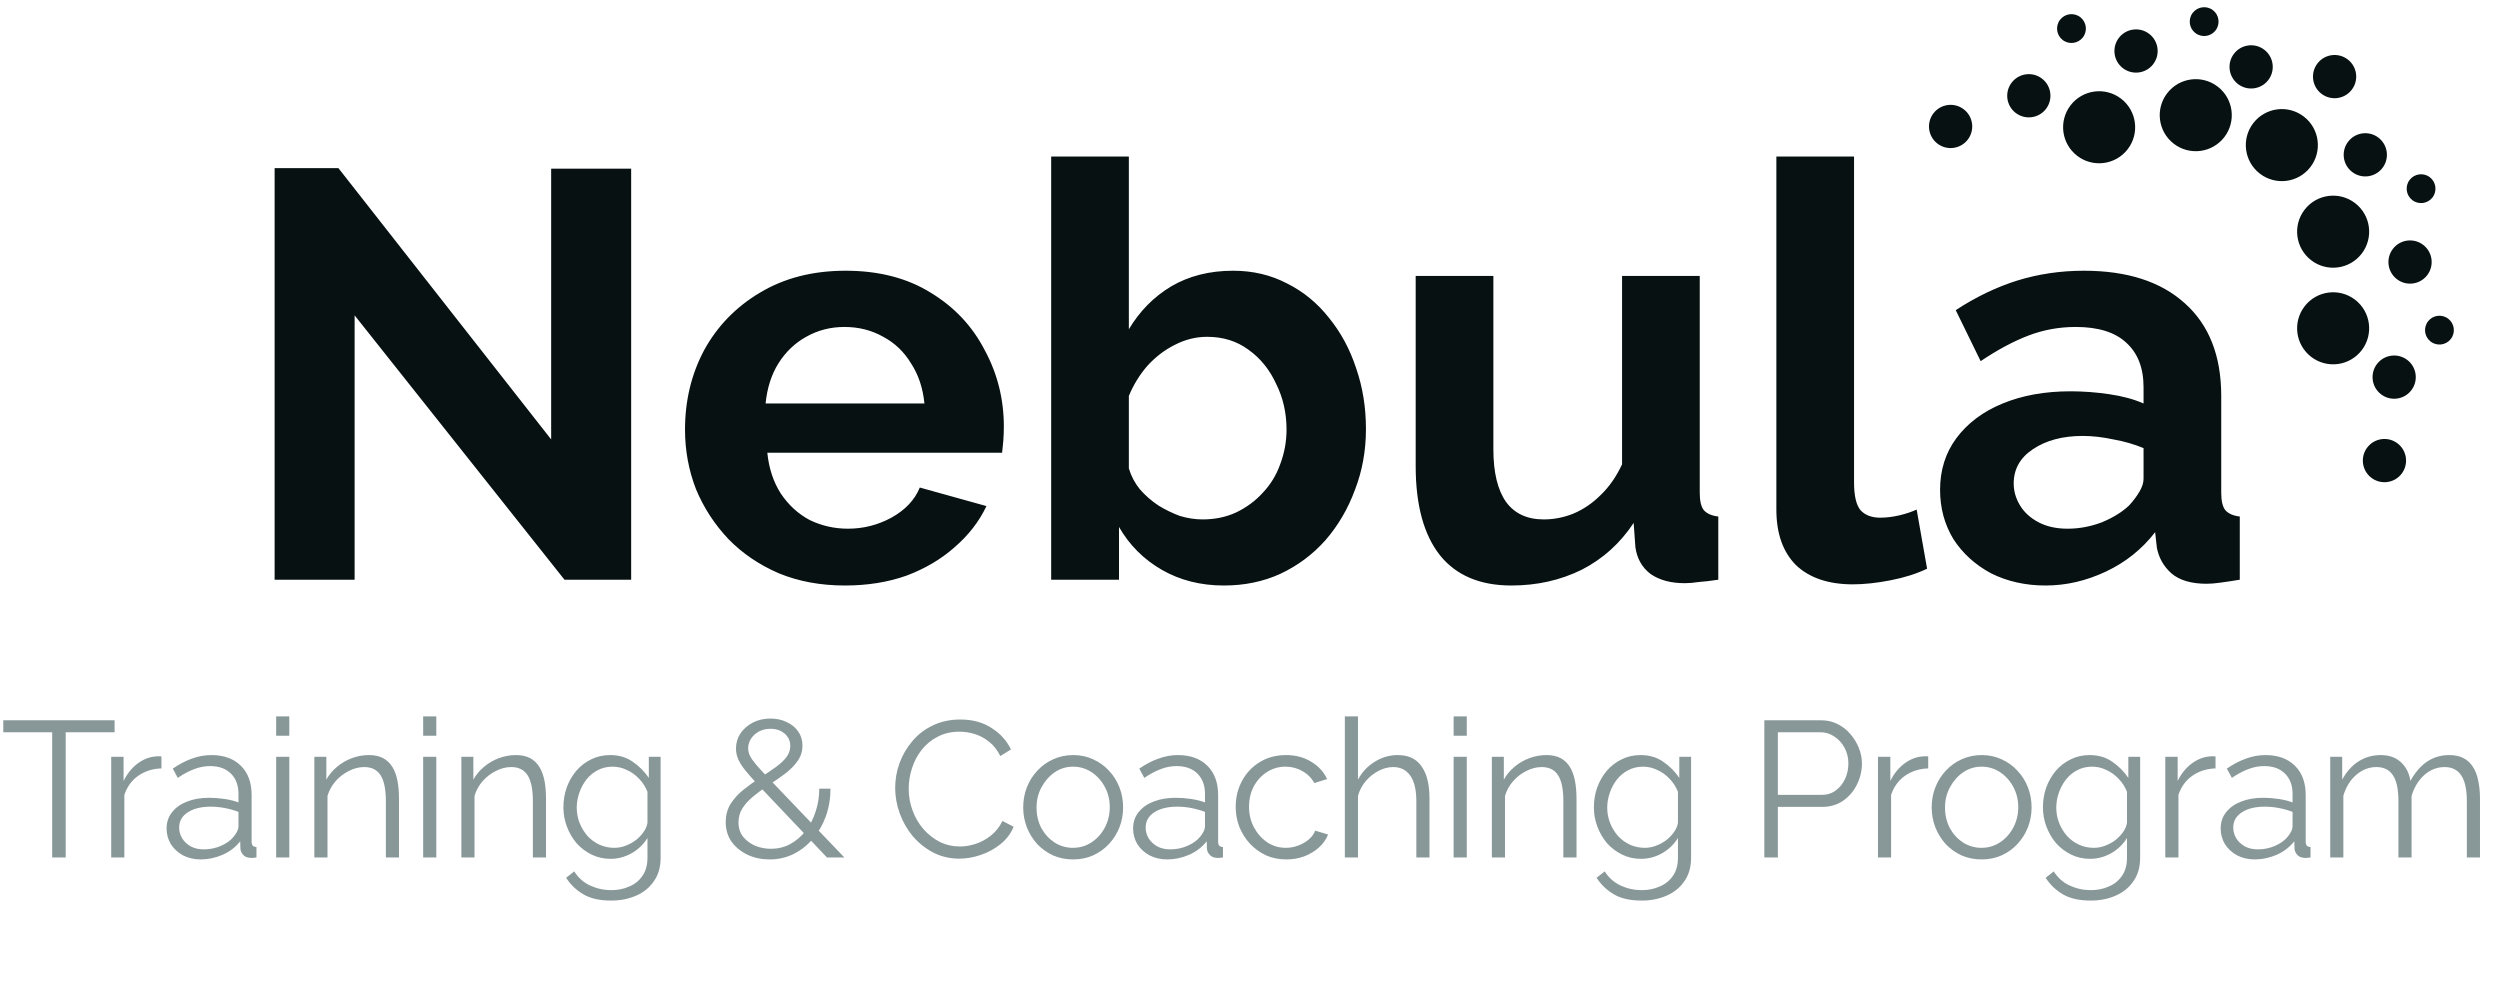 <svg width="207" height="83" viewBox="0 0 207 83" fill="none" xmlns="http://www.w3.org/2000/svg">
<path d="M9.488 60.632H5.44V71H4.32V60.632H0.272V59.64H9.488V60.632ZM13.368 63.624C12.643 63.645 12.003 63.848 11.448 64.232C10.904 64.616 10.52 65.144 10.296 65.816V71H9.208V62.664H10.232V64.664C10.52 64.077 10.899 63.603 11.368 63.24C11.848 62.877 12.355 62.675 12.888 62.632C12.995 62.621 13.085 62.616 13.16 62.616C13.245 62.616 13.315 62.621 13.368 62.632V63.624ZM13.794 68.6C13.794 68.077 13.944 67.629 14.242 67.256C14.541 66.872 14.952 66.579 15.474 66.376C16.008 66.163 16.621 66.056 17.314 66.056C17.72 66.056 18.141 66.088 18.578 66.152C19.016 66.216 19.405 66.312 19.746 66.44V65.736C19.746 65.032 19.538 64.472 19.122 64.056C18.706 63.64 18.13 63.432 17.394 63.432C16.946 63.432 16.504 63.517 16.066 63.688C15.64 63.848 15.192 64.088 14.722 64.408L14.306 63.64C14.85 63.267 15.384 62.989 15.906 62.808C16.429 62.616 16.962 62.52 17.506 62.52C18.53 62.52 19.341 62.813 19.938 63.4C20.536 63.987 20.834 64.797 20.834 65.832V69.688C20.834 69.837 20.866 69.949 20.93 70.024C20.994 70.088 21.096 70.125 21.234 70.136V71C21.117 71.011 21.016 71.021 20.93 71.032C20.845 71.043 20.781 71.043 20.738 71.032C20.472 71.021 20.269 70.936 20.13 70.776C19.992 70.616 19.917 70.445 19.906 70.264L19.89 69.656C19.517 70.136 19.032 70.509 18.434 70.776C17.837 71.032 17.229 71.16 16.61 71.16C16.077 71.16 15.592 71.048 15.154 70.824C14.728 70.589 14.392 70.28 14.146 69.896C13.912 69.501 13.794 69.069 13.794 68.6ZM19.378 69.24C19.496 69.091 19.586 68.947 19.65 68.808C19.714 68.669 19.746 68.547 19.746 68.44V67.224C19.384 67.085 19.005 66.979 18.61 66.904C18.226 66.829 17.837 66.792 17.442 66.792C16.664 66.792 16.034 66.947 15.554 67.256C15.074 67.565 14.834 67.987 14.834 68.52C14.834 68.829 14.914 69.123 15.074 69.4C15.234 69.667 15.469 69.891 15.778 70.072C16.088 70.243 16.45 70.328 16.866 70.328C17.389 70.328 17.874 70.227 18.322 70.024C18.781 69.821 19.133 69.56 19.378 69.24ZM22.865 71V62.664H23.953V71H22.865ZM22.865 60.92V59.32H23.953V60.92H22.865ZM33.037 71H31.949V66.344C31.949 65.363 31.805 64.648 31.517 64.2C31.229 63.741 30.776 63.512 30.157 63.512C29.731 63.512 29.309 63.619 28.893 63.832C28.477 64.035 28.109 64.317 27.789 64.68C27.48 65.032 27.256 65.437 27.117 65.896V71H26.029V62.664H27.021V64.552C27.245 64.147 27.539 63.795 27.901 63.496C28.264 63.187 28.675 62.947 29.133 62.776C29.592 62.605 30.067 62.52 30.557 62.52C31.016 62.52 31.405 62.605 31.725 62.776C32.045 62.947 32.301 63.192 32.493 63.512C32.685 63.821 32.824 64.2 32.909 64.648C32.995 65.085 33.037 65.576 33.037 66.12V71ZM35.038 71V62.664H36.126V71H35.038ZM35.038 60.92V59.32H36.126V60.92H35.038ZM45.21 71H44.122V66.344C44.122 65.363 43.978 64.648 43.69 64.2C43.402 63.741 42.949 63.512 42.33 63.512C41.903 63.512 41.482 63.619 41.066 63.832C40.65 64.035 40.282 64.317 39.962 64.68C39.653 65.032 39.428 65.437 39.29 65.896V71H38.202V62.664H39.194V64.552C39.418 64.147 39.711 63.795 40.074 63.496C40.437 63.187 40.847 62.947 41.306 62.776C41.764 62.605 42.239 62.52 42.73 62.52C43.188 62.52 43.578 62.605 43.898 62.776C44.218 62.947 44.474 63.192 44.666 63.512C44.858 63.821 44.996 64.2 45.082 64.648C45.167 65.085 45.21 65.576 45.21 66.12V71ZM50.554 71.112C49.989 71.112 49.466 70.995 48.986 70.76C48.506 70.525 48.09 70.211 47.738 69.816C47.397 69.411 47.13 68.952 46.938 68.44C46.746 67.928 46.65 67.4 46.65 66.856C46.65 66.269 46.741 65.72 46.922 65.208C47.114 64.685 47.381 64.221 47.722 63.816C48.074 63.411 48.485 63.096 48.954 62.872C49.423 62.637 49.946 62.52 50.522 62.52C51.237 62.52 51.855 62.701 52.378 63.064C52.911 63.427 53.359 63.875 53.722 64.408V62.664H54.698V71.032C54.698 71.8 54.511 72.445 54.138 72.968C53.775 73.501 53.279 73.901 52.65 74.168C52.031 74.435 51.354 74.568 50.618 74.568C49.669 74.568 48.901 74.397 48.314 74.056C47.727 73.715 47.247 73.256 46.874 72.68L47.546 72.152C47.877 72.675 48.314 73.064 48.858 73.32C49.413 73.576 49.999 73.704 50.618 73.704C51.162 73.704 51.658 73.603 52.106 73.4C52.565 73.208 52.927 72.915 53.194 72.52C53.471 72.125 53.61 71.629 53.61 71.032V69.384C53.29 69.907 52.853 70.328 52.298 70.648C51.743 70.957 51.162 71.112 50.554 71.112ZM50.858 70.2C51.189 70.2 51.503 70.141 51.802 70.024C52.111 69.907 52.394 69.752 52.65 69.56C52.906 69.357 53.119 69.133 53.29 68.888C53.461 68.643 53.567 68.392 53.61 68.136V65.56C53.45 65.155 53.221 64.797 52.922 64.488C52.623 64.168 52.282 63.923 51.898 63.752C51.525 63.571 51.135 63.48 50.73 63.48C50.261 63.48 49.839 63.581 49.466 63.784C49.103 63.976 48.794 64.237 48.538 64.568C48.293 64.888 48.101 65.251 47.962 65.656C47.823 66.061 47.754 66.467 47.754 66.872C47.754 67.32 47.834 67.747 47.994 68.152C48.154 68.547 48.373 68.904 48.65 69.224C48.938 69.533 49.269 69.773 49.642 69.944C50.026 70.115 50.431 70.2 50.858 70.2ZM68.475 71L62.811 65.032C62.352 64.541 61.984 64.125 61.707 63.784C61.429 63.432 61.232 63.117 61.115 62.84C60.997 62.552 60.939 62.269 60.939 61.992C60.939 61.523 61.061 61.101 61.307 60.728C61.563 60.355 61.904 60.056 62.331 59.832C62.768 59.608 63.253 59.496 63.787 59.496C64.288 59.496 64.736 59.592 65.131 59.784C65.536 59.965 65.856 60.227 66.091 60.568C66.325 60.899 66.443 61.288 66.443 61.736C66.443 62.216 66.304 62.648 66.027 63.032C65.76 63.405 65.408 63.757 64.971 64.088C64.544 64.408 64.069 64.733 63.547 65.064C63.109 65.363 62.704 65.667 62.331 65.976C61.968 66.275 61.68 66.595 61.467 66.936C61.253 67.277 61.147 67.667 61.147 68.104C61.147 68.573 61.28 68.973 61.547 69.304C61.813 69.624 62.149 69.869 62.555 70.04C62.971 70.2 63.397 70.28 63.835 70.28C64.411 70.28 64.939 70.152 65.419 69.896C65.909 69.629 66.336 69.267 66.699 68.808C67.061 68.339 67.339 67.805 67.531 67.208C67.733 66.611 67.835 65.976 67.835 65.304H68.763C68.763 66.115 68.635 66.877 68.379 67.592C68.123 68.296 67.765 68.915 67.307 69.448C66.859 69.981 66.325 70.403 65.707 70.712C65.099 71.011 64.437 71.16 63.723 71.16C63.061 71.16 62.453 71.032 61.899 70.776C61.344 70.509 60.901 70.147 60.571 69.688C60.251 69.229 60.091 68.691 60.091 68.072C60.091 67.496 60.224 66.995 60.491 66.568C60.768 66.131 61.12 65.741 61.547 65.4C61.984 65.048 62.443 64.717 62.923 64.408C63.413 64.088 63.845 63.795 64.219 63.528C64.603 63.251 64.901 62.973 65.115 62.696C65.328 62.408 65.435 62.099 65.435 61.768C65.435 61.352 65.28 61.011 64.971 60.744C64.661 60.477 64.267 60.344 63.787 60.344C63.435 60.344 63.12 60.419 62.843 60.568C62.565 60.717 62.347 60.915 62.187 61.16C62.027 61.405 61.947 61.672 61.947 61.96C61.947 62.141 61.989 62.333 62.075 62.536C62.16 62.728 62.325 62.973 62.571 63.272C62.816 63.56 63.168 63.944 63.627 64.424L69.915 71H68.475ZM74.121 65.24C74.121 64.547 74.238 63.869 74.473 63.208C74.718 62.536 75.07 61.928 75.529 61.384C75.987 60.829 76.553 60.392 77.225 60.072C77.897 59.741 78.659 59.576 79.513 59.576C80.526 59.576 81.39 59.811 82.105 60.28C82.83 60.739 83.363 61.331 83.705 62.056L82.825 62.6C82.579 62.099 82.27 61.704 81.897 61.416C81.523 61.117 81.123 60.904 80.697 60.776C80.281 60.648 79.865 60.584 79.449 60.584C78.766 60.584 78.163 60.723 77.641 61C77.118 61.267 76.675 61.629 76.313 62.088C75.961 62.536 75.694 63.043 75.513 63.608C75.331 64.163 75.241 64.728 75.241 65.304C75.241 65.933 75.347 66.536 75.561 67.112C75.774 67.688 76.073 68.2 76.457 68.648C76.841 69.085 77.289 69.437 77.801 69.704C78.323 69.96 78.889 70.088 79.497 70.088C79.923 70.088 80.361 70.013 80.809 69.864C81.257 69.715 81.673 69.485 82.057 69.176C82.451 68.867 82.766 68.467 83.001 67.976L83.929 68.456C83.694 69.021 83.331 69.501 82.841 69.896C82.35 70.291 81.801 70.589 81.193 70.792C80.595 70.995 80.009 71.096 79.433 71.096C78.654 71.096 77.939 70.931 77.289 70.6C76.638 70.259 76.073 69.811 75.593 69.256C75.123 68.691 74.761 68.061 74.505 67.368C74.249 66.664 74.121 65.955 74.121 65.24ZM88.85 71.16C88.252 71.16 87.698 71.048 87.186 70.824C86.684 70.589 86.247 70.275 85.874 69.88C85.511 69.475 85.228 69.016 85.025 68.504C84.823 67.981 84.722 67.432 84.722 66.856C84.722 66.259 84.823 65.704 85.025 65.192C85.228 64.669 85.516 64.211 85.889 63.816C86.263 63.411 86.7 63.096 87.201 62.872C87.713 62.637 88.268 62.52 88.865 62.52C89.463 62.52 90.012 62.637 90.513 62.872C91.015 63.096 91.452 63.411 91.826 63.816C92.199 64.211 92.487 64.669 92.689 65.192C92.892 65.704 92.993 66.259 92.993 66.856C92.993 67.432 92.892 67.981 92.689 68.504C92.487 69.016 92.199 69.475 91.826 69.88C91.463 70.275 91.025 70.589 90.513 70.824C90.012 71.048 89.457 71.16 88.85 71.16ZM85.826 66.872C85.826 67.491 85.959 68.056 86.225 68.568C86.503 69.069 86.871 69.469 87.329 69.768C87.788 70.056 88.295 70.2 88.85 70.2C89.404 70.2 89.911 70.051 90.37 69.752C90.828 69.453 91.196 69.048 91.474 68.536C91.751 68.013 91.889 67.448 91.889 66.84C91.889 66.221 91.751 65.656 91.474 65.144C91.196 64.632 90.828 64.227 90.37 63.928C89.911 63.629 89.404 63.48 88.85 63.48C88.295 63.48 87.788 63.635 87.329 63.944C86.882 64.253 86.519 64.664 86.242 65.176C85.964 65.677 85.826 66.243 85.826 66.872ZM93.821 68.6C93.821 68.077 93.971 67.629 94.269 67.256C94.568 66.872 94.978 66.579 95.501 66.376C96.034 66.163 96.648 66.056 97.341 66.056C97.746 66.056 98.168 66.088 98.605 66.152C99.043 66.216 99.432 66.312 99.773 66.44V65.736C99.773 65.032 99.565 64.472 99.149 64.056C98.733 63.64 98.157 63.432 97.421 63.432C96.973 63.432 96.531 63.517 96.093 63.688C95.666 63.848 95.219 64.088 94.749 64.408L94.333 63.64C94.877 63.267 95.41 62.989 95.933 62.808C96.456 62.616 96.989 62.52 97.533 62.52C98.557 62.52 99.368 62.813 99.965 63.4C100.562 63.987 100.861 64.797 100.861 65.832V69.688C100.861 69.837 100.893 69.949 100.957 70.024C101.021 70.088 101.122 70.125 101.261 70.136V71C101.144 71.011 101.042 71.021 100.957 71.032C100.872 71.043 100.808 71.043 100.765 71.032C100.498 71.021 100.296 70.936 100.157 70.776C100.018 70.616 99.944 70.445 99.933 70.264L99.917 69.656C99.544 70.136 99.058 70.509 98.461 70.776C97.864 71.032 97.256 71.16 96.637 71.16C96.104 71.16 95.618 71.048 95.181 70.824C94.754 70.589 94.418 70.28 94.173 69.896C93.939 69.501 93.821 69.069 93.821 68.6ZM99.405 69.24C99.522 69.091 99.613 68.947 99.677 68.808C99.741 68.669 99.773 68.547 99.773 68.44V67.224C99.41 67.085 99.032 66.979 98.637 66.904C98.253 66.829 97.864 66.792 97.469 66.792C96.691 66.792 96.061 66.947 95.581 67.256C95.101 67.565 94.861 67.987 94.861 68.52C94.861 68.829 94.941 69.123 95.101 69.4C95.261 69.667 95.496 69.891 95.805 70.072C96.115 70.243 96.477 70.328 96.893 70.328C97.416 70.328 97.901 70.227 98.349 70.024C98.808 69.821 99.16 69.56 99.405 69.24ZM106.508 71.16C105.9 71.16 105.34 71.048 104.828 70.824C104.327 70.589 103.884 70.269 103.5 69.864C103.127 69.459 102.833 68.995 102.62 68.472C102.417 67.949 102.316 67.395 102.316 66.808C102.316 66.019 102.492 65.299 102.844 64.648C103.196 63.997 103.687 63.48 104.316 63.096C104.945 62.712 105.671 62.52 106.492 62.52C107.271 62.52 107.959 62.701 108.556 63.064C109.153 63.416 109.596 63.896 109.884 64.504L108.828 64.84C108.593 64.413 108.263 64.083 107.836 63.848C107.42 63.603 106.956 63.48 106.444 63.48C105.889 63.48 105.383 63.624 104.924 63.912C104.465 64.2 104.097 64.595 103.82 65.096C103.553 65.597 103.42 66.168 103.42 66.808C103.42 67.437 103.559 68.008 103.836 68.52C104.113 69.032 104.481 69.443 104.94 69.752C105.399 70.051 105.905 70.2 106.46 70.2C106.823 70.2 107.169 70.136 107.5 70.008C107.841 69.88 108.135 69.709 108.38 69.496C108.636 69.272 108.807 69.032 108.892 68.776L109.964 69.096C109.815 69.491 109.564 69.848 109.212 70.168C108.871 70.477 108.465 70.723 107.996 70.904C107.537 71.075 107.041 71.16 106.508 71.16ZM118.361 71H117.273V66.344C117.273 65.405 117.108 64.701 116.777 64.232C116.446 63.752 115.972 63.512 115.353 63.512C114.948 63.512 114.542 63.619 114.137 63.832C113.742 64.035 113.39 64.317 113.081 64.68C112.782 65.032 112.569 65.437 112.441 65.896V71H111.353V59.32H112.441V64.552C112.772 63.933 113.23 63.443 113.817 63.08C114.414 62.707 115.049 62.52 115.721 62.52C116.201 62.52 116.606 62.605 116.937 62.776C117.278 62.947 117.55 63.197 117.753 63.528C117.966 63.848 118.121 64.227 118.217 64.664C118.313 65.091 118.361 65.576 118.361 66.12V71ZM120.361 71V62.664H121.449V71H120.361ZM120.361 60.92V59.32H121.449V60.92H120.361ZM130.534 71H129.446V66.344C129.446 65.363 129.302 64.648 129.014 64.2C128.726 63.741 128.272 63.512 127.654 63.512C127.227 63.512 126.806 63.619 126.39 63.832C125.974 64.035 125.606 64.317 125.286 64.68C124.976 65.032 124.752 65.437 124.614 65.896V71H123.526V62.664H124.518V64.552C124.742 64.147 125.035 63.795 125.398 63.496C125.76 63.187 126.171 62.947 126.63 62.776C127.088 62.605 127.563 62.52 128.054 62.52C128.512 62.52 128.902 62.605 129.222 62.776C129.542 62.947 129.798 63.192 129.99 63.512C130.182 63.821 130.32 64.2 130.406 64.648C130.491 65.085 130.534 65.576 130.534 66.12V71ZM135.878 71.112C135.312 71.112 134.79 70.995 134.31 70.76C133.83 70.525 133.414 70.211 133.062 69.816C132.72 69.411 132.454 68.952 132.262 68.44C132.07 67.928 131.974 67.4 131.974 66.856C131.974 66.269 132.064 65.72 132.246 65.208C132.438 64.685 132.704 64.221 133.046 63.816C133.398 63.411 133.808 63.096 134.278 62.872C134.747 62.637 135.27 62.52 135.846 62.52C136.56 62.52 137.179 62.701 137.702 63.064C138.235 63.427 138.683 63.875 139.046 64.408V62.664H140.022V71.032C140.022 71.8 139.835 72.445 139.462 72.968C139.099 73.501 138.603 73.901 137.974 74.168C137.355 74.435 136.678 74.568 135.942 74.568C134.992 74.568 134.224 74.397 133.638 74.056C133.051 73.715 132.571 73.256 132.198 72.68L132.87 72.152C133.2 72.675 133.638 73.064 134.182 73.32C134.736 73.576 135.323 73.704 135.942 73.704C136.486 73.704 136.982 73.603 137.43 73.4C137.888 73.208 138.251 72.915 138.518 72.52C138.795 72.125 138.934 71.629 138.934 71.032V69.384C138.614 69.907 138.176 70.328 137.622 70.648C137.067 70.957 136.486 71.112 135.878 71.112ZM136.182 70.2C136.512 70.2 136.827 70.141 137.126 70.024C137.435 69.907 137.718 69.752 137.974 69.56C138.23 69.357 138.443 69.133 138.614 68.888C138.784 68.643 138.891 68.392 138.934 68.136V65.56C138.774 65.155 138.544 64.797 138.246 64.488C137.947 64.168 137.606 63.923 137.222 63.752C136.848 63.571 136.459 63.48 136.054 63.48C135.584 63.48 135.163 63.581 134.79 63.784C134.427 63.976 134.118 64.237 133.862 64.568C133.616 64.888 133.424 65.251 133.286 65.656C133.147 66.061 133.078 66.467 133.078 66.872C133.078 67.32 133.158 67.747 133.318 68.152C133.478 68.547 133.696 68.904 133.974 69.224C134.262 69.533 134.592 69.773 134.966 69.944C135.35 70.115 135.755 70.2 136.182 70.2ZM146.087 71V59.64H150.791C151.281 59.64 151.729 59.741 152.135 59.944C152.551 60.147 152.908 60.424 153.207 60.776C153.505 61.117 153.74 61.501 153.911 61.928C154.081 62.344 154.167 62.771 154.167 63.208C154.167 63.827 154.028 64.413 153.751 64.968C153.484 65.512 153.105 65.955 152.615 66.296C152.124 66.637 151.548 66.808 150.887 66.808H147.207V71H146.087ZM147.207 65.816H150.839C151.287 65.816 151.676 65.693 152.007 65.448C152.337 65.203 152.593 64.883 152.775 64.488C152.956 64.093 153.047 63.667 153.047 63.208C153.047 62.739 152.94 62.307 152.727 61.912C152.513 61.517 152.231 61.208 151.879 60.984C151.537 60.749 151.159 60.632 150.743 60.632H147.207V65.816ZM159.656 63.624C158.93 63.645 158.29 63.848 157.736 64.232C157.192 64.616 156.808 65.144 156.584 65.816V71H155.496V62.664H156.52V64.664C156.808 64.077 157.186 63.603 157.656 63.24C158.136 62.877 158.642 62.675 159.176 62.632C159.282 62.621 159.373 62.616 159.448 62.616C159.533 62.616 159.602 62.621 159.656 62.632V63.624ZM164.071 71.16C163.474 71.16 162.919 71.048 162.407 70.824C161.906 70.589 161.469 70.275 161.095 69.88C160.733 69.475 160.45 69.016 160.247 68.504C160.045 67.981 159.943 67.432 159.943 66.856C159.943 66.259 160.045 65.704 160.247 65.192C160.45 64.669 160.738 64.211 161.111 63.816C161.485 63.411 161.922 63.096 162.423 62.872C162.935 62.637 163.49 62.52 164.087 62.52C164.685 62.52 165.234 62.637 165.735 62.872C166.237 63.096 166.674 63.411 167.047 63.816C167.421 64.211 167.709 64.669 167.911 65.192C168.114 65.704 168.215 66.259 168.215 66.856C168.215 67.432 168.114 67.981 167.911 68.504C167.709 69.016 167.421 69.475 167.047 69.88C166.685 70.275 166.247 70.589 165.735 70.824C165.234 71.048 164.679 71.16 164.071 71.16ZM161.047 66.872C161.047 67.491 161.181 68.056 161.447 68.568C161.725 69.069 162.093 69.469 162.551 69.768C163.01 70.056 163.517 70.2 164.071 70.2C164.626 70.2 165.133 70.051 165.591 69.752C166.05 69.453 166.418 69.048 166.695 68.536C166.973 68.013 167.111 67.448 167.111 66.84C167.111 66.221 166.973 65.656 166.695 65.144C166.418 64.632 166.05 64.227 165.591 63.928C165.133 63.629 164.626 63.48 164.071 63.48C163.517 63.48 163.01 63.635 162.551 63.944C162.103 64.253 161.741 64.664 161.463 65.176C161.186 65.677 161.047 66.243 161.047 66.872ZM173.059 71.112C172.494 71.112 171.971 70.995 171.491 70.76C171.011 70.525 170.595 70.211 170.243 69.816C169.902 69.411 169.635 68.952 169.443 68.44C169.251 67.928 169.155 67.4 169.155 66.856C169.155 66.269 169.246 65.72 169.427 65.208C169.619 64.685 169.886 64.221 170.227 63.816C170.579 63.411 170.99 63.096 171.459 62.872C171.928 62.637 172.451 62.52 173.027 62.52C173.742 62.52 174.36 62.701 174.883 63.064C175.416 63.427 175.864 63.875 176.227 64.408V62.664H177.203V71.032C177.203 71.8 177.016 72.445 176.643 72.968C176.28 73.501 175.784 73.901 175.155 74.168C174.536 74.435 173.859 74.568 173.123 74.568C172.174 74.568 171.406 74.397 170.819 74.056C170.232 73.715 169.752 73.256 169.379 72.68L170.051 72.152C170.382 72.675 170.819 73.064 171.363 73.32C171.918 73.576 172.504 73.704 173.123 73.704C173.667 73.704 174.163 73.603 174.611 73.4C175.07 73.208 175.432 72.915 175.699 72.52C175.976 72.125 176.115 71.629 176.115 71.032V69.384C175.795 69.907 175.358 70.328 174.803 70.648C174.248 70.957 173.667 71.112 173.059 71.112ZM173.363 70.2C173.694 70.2 174.008 70.141 174.307 70.024C174.616 69.907 174.899 69.752 175.155 69.56C175.411 69.357 175.624 69.133 175.795 68.888C175.966 68.643 176.072 68.392 176.115 68.136V65.56C175.955 65.155 175.726 64.797 175.427 64.488C175.128 64.168 174.787 63.923 174.403 63.752C174.03 63.571 173.64 63.48 173.235 63.48C172.766 63.48 172.344 63.581 171.971 63.784C171.608 63.976 171.299 64.237 171.043 64.568C170.798 64.888 170.606 65.251 170.467 65.656C170.328 66.061 170.259 66.467 170.259 66.872C170.259 67.32 170.339 67.747 170.499 68.152C170.659 68.547 170.878 68.904 171.155 69.224C171.443 69.533 171.774 69.773 172.147 69.944C172.531 70.115 172.936 70.2 173.363 70.2ZM183.446 63.624C182.72 63.645 182.08 63.848 181.526 64.232C180.982 64.616 180.598 65.144 180.374 65.816V71H179.286V62.664H180.31V64.664C180.598 64.077 180.976 63.603 181.446 63.24C181.926 62.877 182.432 62.675 182.966 62.632C183.072 62.621 183.163 62.616 183.238 62.616C183.323 62.616 183.392 62.621 183.446 62.632V63.624ZM183.872 68.6C183.872 68.077 184.021 67.629 184.32 67.256C184.618 66.872 185.029 66.579 185.552 66.376C186.085 66.163 186.698 66.056 187.392 66.056C187.797 66.056 188.218 66.088 188.656 66.152C189.093 66.216 189.482 66.312 189.824 66.44V65.736C189.824 65.032 189.616 64.472 189.2 64.056C188.784 63.64 188.208 63.432 187.472 63.432C187.024 63.432 186.581 63.517 186.144 63.688C185.717 63.848 185.269 64.088 184.8 64.408L184.384 63.64C184.928 63.267 185.461 62.989 185.984 62.808C186.506 62.616 187.04 62.52 187.584 62.52C188.608 62.52 189.418 62.813 190.016 63.4C190.613 63.987 190.912 64.797 190.912 65.832V69.688C190.912 69.837 190.944 69.949 191.008 70.024C191.072 70.088 191.173 70.125 191.312 70.136V71C191.194 71.011 191.093 71.021 191.008 71.032C190.922 71.043 190.858 71.043 190.816 71.032C190.549 71.021 190.346 70.936 190.208 70.776C190.069 70.616 189.994 70.445 189.984 70.264L189.968 69.656C189.594 70.136 189.109 70.509 188.512 70.776C187.914 71.032 187.306 71.16 186.688 71.16C186.154 71.16 185.669 71.048 185.232 70.824C184.805 70.589 184.469 70.28 184.224 69.896C183.989 69.501 183.872 69.069 183.872 68.6ZM189.456 69.24C189.573 69.091 189.664 68.947 189.728 68.808C189.792 68.669 189.824 68.547 189.824 68.44V67.224C189.461 67.085 189.082 66.979 188.688 66.904C188.304 66.829 187.914 66.792 187.52 66.792C186.741 66.792 186.112 66.947 185.632 67.256C185.152 67.565 184.912 67.987 184.912 68.52C184.912 68.829 184.992 69.123 185.152 69.4C185.312 69.667 185.546 69.891 185.856 70.072C186.165 70.243 186.528 70.328 186.944 70.328C187.466 70.328 187.952 70.227 188.4 70.024C188.858 69.821 189.21 69.56 189.456 69.24ZM205.342 71H204.254V66.344C204.254 65.373 204.1 64.659 203.79 64.2C203.481 63.741 203.022 63.512 202.414 63.512C201.785 63.512 201.22 63.736 200.718 64.184C200.228 64.632 199.881 65.208 199.678 65.912V71H198.59V66.344C198.59 65.363 198.441 64.648 198.142 64.2C197.844 63.741 197.385 63.512 196.766 63.512C196.148 63.512 195.588 63.731 195.086 64.168C194.585 64.605 194.233 65.181 194.03 65.896V71H192.942V62.664H193.934V64.552C194.286 63.901 194.734 63.4 195.278 63.048C195.833 62.696 196.446 62.52 197.118 62.52C197.812 62.52 198.372 62.717 198.798 63.112C199.225 63.507 199.486 64.024 199.582 64.664C199.966 63.96 200.425 63.427 200.958 63.064C201.502 62.701 202.116 62.52 202.798 62.52C203.268 62.52 203.662 62.605 203.982 62.776C204.313 62.947 204.574 63.192 204.766 63.512C204.969 63.821 205.113 64.2 205.198 64.648C205.294 65.085 205.342 65.576 205.342 66.12V71Z" fill="#133033" fill-opacity="0.5"/>
<path d="M29.363 26.112V48H22.739V13.92H28.02L45.636 36.384V13.968H52.26V48H46.739L29.363 26.112ZM69.967 48.48C67.951 48.48 66.127 48.144 64.495 47.472C62.863 46.768 61.471 45.824 60.319 44.64C59.167 43.424 58.271 42.048 57.631 40.512C57.023 38.944 56.719 37.296 56.719 35.568C56.719 33.168 57.247 30.976 58.303 28.992C59.391 27.008 60.927 25.424 62.911 24.24C64.927 23.024 67.295 22.416 70.015 22.416C72.767 22.416 75.119 23.024 77.071 24.24C79.023 25.424 80.511 27.008 81.535 28.992C82.591 30.944 83.119 33.056 83.119 35.328C83.119 35.712 83.103 36.112 83.071 36.528C83.039 36.912 83.007 37.232 82.975 37.488H63.535C63.663 38.768 64.031 39.888 64.639 40.848C65.279 41.808 66.079 42.544 67.039 43.056C68.031 43.536 69.087 43.776 70.207 43.776C71.487 43.776 72.687 43.472 73.807 42.864C74.959 42.224 75.743 41.392 76.159 40.368L81.679 41.904C81.071 43.184 80.191 44.32 79.039 45.312C77.919 46.304 76.591 47.088 75.055 47.664C73.519 48.208 71.823 48.48 69.967 48.48ZM63.391 33.408H76.543C76.415 32.128 76.047 31.024 75.439 30.096C74.863 29.136 74.095 28.4 73.135 27.888C72.175 27.344 71.103 27.072 69.919 27.072C68.767 27.072 67.711 27.344 66.751 27.888C65.823 28.4 65.055 29.136 64.447 30.096C63.871 31.024 63.519 32.128 63.391 33.408ZM101.341 48.48C99.421 48.48 97.709 48.048 96.205 47.184C94.701 46.32 93.517 45.136 92.653 43.632V48H87.037V12.96H93.469V27.264C94.365 25.76 95.533 24.576 96.973 23.712C98.445 22.848 100.157 22.416 102.109 22.416C103.741 22.416 105.229 22.768 106.573 23.472C107.917 24.144 109.069 25.088 110.029 26.304C111.021 27.52 111.773 28.912 112.285 30.48C112.829 32.048 113.101 33.728 113.101 35.52C113.101 37.312 112.797 38.992 112.189 40.56C111.613 42.128 110.797 43.52 109.741 44.736C108.685 45.92 107.437 46.848 105.997 47.52C104.589 48.16 103.037 48.48 101.341 48.48ZM99.565 43.008C100.589 43.008 101.517 42.816 102.349 42.432C103.213 42.016 103.949 41.472 104.557 40.8C105.197 40.128 105.677 39.344 105.997 38.448C106.349 37.52 106.525 36.56 106.525 35.568C106.525 34.192 106.237 32.928 105.661 31.776C105.117 30.592 104.349 29.648 103.357 28.944C102.397 28.24 101.261 27.888 99.949 27.888C99.021 27.888 98.125 28.112 97.261 28.56C96.429 28.976 95.677 29.552 95.005 30.288C94.365 31.024 93.853 31.856 93.469 32.784V38.784C93.661 39.424 93.965 40 94.381 40.512C94.829 41.024 95.341 41.472 95.917 41.856C96.493 42.208 97.085 42.496 97.693 42.72C98.333 42.912 98.957 43.008 99.565 43.008ZM117.219 38.592V22.848H123.651V37.2C123.651 39.12 124.003 40.576 124.707 41.568C125.411 42.528 126.451 43.008 127.827 43.008C128.659 43.008 129.475 42.848 130.275 42.528C131.107 42.176 131.859 41.664 132.531 40.992C133.235 40.32 133.827 39.472 134.307 38.448V22.848H140.739V40.8C140.739 41.472 140.851 41.952 141.075 42.24C141.331 42.528 141.731 42.704 142.275 42.768V48C141.635 48.096 141.091 48.16 140.643 48.192C140.227 48.256 139.843 48.288 139.491 48.288C138.339 48.288 137.395 48.032 136.659 47.52C135.955 46.976 135.539 46.24 135.411 45.312L135.267 43.296C134.147 44.992 132.707 46.288 130.947 47.184C129.187 48.048 127.251 48.48 125.139 48.48C122.547 48.48 120.579 47.648 119.235 45.984C117.891 44.288 117.219 41.824 117.219 38.592ZM147.083 12.96H153.515V39.936C153.515 41.088 153.707 41.872 154.091 42.288C154.475 42.672 155.003 42.864 155.675 42.864C156.187 42.864 156.715 42.8 157.259 42.672C157.803 42.544 158.283 42.384 158.699 42.192L159.563 47.088C158.699 47.504 157.691 47.824 156.539 48.048C155.387 48.272 154.347 48.384 153.419 48.384C151.403 48.384 149.835 47.856 148.715 46.8C147.627 45.712 147.083 44.176 147.083 42.192V12.96ZM160.638 40.56C160.638 38.928 161.086 37.504 161.982 36.288C162.91 35.04 164.19 34.08 165.822 33.408C167.454 32.736 169.326 32.4 171.438 32.4C172.494 32.4 173.566 32.48 174.654 32.64C175.742 32.8 176.686 33.056 177.486 33.408V32.064C177.486 30.464 177.006 29.232 176.046 28.368C175.118 27.504 173.726 27.072 171.87 27.072C170.494 27.072 169.182 27.312 167.934 27.792C166.686 28.272 165.374 28.976 163.998 29.904L161.934 25.68C163.598 24.592 165.294 23.776 167.022 23.232C168.782 22.688 170.622 22.416 172.542 22.416C176.126 22.416 178.91 23.312 180.894 25.104C182.91 26.896 183.918 29.456 183.918 32.784V40.8C183.918 41.472 184.03 41.952 184.254 42.24C184.51 42.528 184.91 42.704 185.454 42.768V48C184.878 48.096 184.35 48.176 183.87 48.24C183.422 48.304 183.038 48.336 182.718 48.336C181.438 48.336 180.462 48.048 179.79 47.472C179.15 46.896 178.75 46.192 178.59 45.36L178.446 44.064C177.358 45.472 175.998 46.56 174.366 47.328C172.734 48.096 171.07 48.48 169.374 48.48C167.71 48.48 166.206 48.144 164.862 47.472C163.55 46.768 162.51 45.824 161.742 44.64C161.006 43.424 160.638 42.064 160.638 40.56ZM176.286 41.856C176.638 41.472 176.926 41.088 177.15 40.704C177.374 40.32 177.486 39.968 177.486 39.648V37.104C176.718 36.784 175.886 36.544 174.99 36.384C174.094 36.192 173.246 36.096 172.446 36.096C170.782 36.096 169.406 36.464 168.318 37.2C167.262 37.904 166.734 38.848 166.734 40.032C166.734 40.672 166.91 41.28 167.262 41.856C167.614 42.432 168.126 42.896 168.798 43.248C169.47 43.6 170.27 43.776 171.198 43.776C172.158 43.776 173.102 43.6 174.03 43.248C174.958 42.864 175.71 42.4 176.286 41.856Z" fill="#071112"/>
<path d="M195.547 29.003C194.542 30.309 192.669 30.552 191.364 29.547C190.059 28.541 189.815 26.669 190.821 25.363C191.826 24.058 193.699 23.815 195.004 24.82C196.309 25.825 196.552 27.698 195.547 29.003Z" fill="#071112"/>
<path d="M176.172 12.357C175.166 13.662 173.293 13.905 171.988 12.9C170.683 11.895 170.44 10.022 171.445 8.717C172.45 7.412 174.323 7.168 175.628 8.174C176.934 9.179 177.177 11.052 176.172 12.357Z" fill="#071112"/>
<path d="M195.547 21.003C194.542 22.309 192.669 22.552 191.364 21.547C190.059 20.541 189.815 18.669 190.821 17.363C191.826 16.058 193.699 15.815 195.004 16.82C196.309 17.825 196.552 19.698 195.547 21.003Z" fill="#071112"/>
<path d="M184.172 11.357C183.166 12.662 181.293 12.906 179.988 11.9C178.683 10.895 178.44 9.022 179.445 7.717C180.45 6.412 182.323 6.169 183.628 7.174C184.934 8.179 185.177 10.052 184.172 11.357Z" fill="#071112"/>
<path d="M191.3 13.835C190.294 15.14 188.421 15.383 187.116 14.378C185.811 13.373 185.568 11.5 186.573 10.195C187.578 8.889 189.451 8.646 190.756 9.651C192.062 10.657 192.305 12.53 191.3 13.835Z" fill="#071112"/>
<path d="M199.655 32.318C199.052 33.101 197.928 33.247 197.145 32.644C196.362 32.041 196.216 30.917 196.819 30.134C197.422 29.351 198.546 29.205 199.329 29.808C200.112 30.411 200.258 31.535 199.655 32.318Z" fill="#071112"/>
<path d="M169.405 9.021C168.802 9.804 167.678 9.95 166.895 9.347C166.112 8.744 165.966 7.62 166.569 6.837C167.172 6.053 168.296 5.908 169.079 6.511C169.862 7.114 170.008 8.238 169.405 9.021Z" fill="#071112"/>
<path d="M200.97 22.788C200.367 23.572 199.243 23.718 198.46 23.114C197.677 22.511 197.531 21.387 198.134 20.604C198.737 19.821 199.861 19.675 200.644 20.279C201.427 20.882 201.573 22.005 200.97 22.788Z" fill="#071112"/>
<path d="M178.282 5.316C177.679 6.099 176.555 6.245 175.772 5.642C174.989 5.038 174.843 3.915 175.446 3.131C176.049 2.348 177.173 2.202 177.956 2.806C178.74 3.409 178.885 4.532 178.282 5.316Z" fill="#071112"/>
<path d="M198.851 39.229C198.248 40.012 197.124 40.158 196.341 39.555C195.558 38.952 195.412 37.828 196.015 37.045C196.618 36.261 197.742 36.115 198.525 36.719C199.308 37.322 199.454 38.446 198.851 39.229Z" fill="#071112"/>
<path d="M202.931 28.064C202.529 28.586 201.78 28.683 201.258 28.281C200.736 27.879 200.639 27.13 201.041 26.608C201.443 26.086 202.192 25.988 202.714 26.391C203.236 26.793 203.333 27.542 202.931 28.064Z" fill="#071112"/>
<path d="M201.41 16.35C201.008 16.872 200.259 16.97 199.737 16.568C199.215 16.166 199.118 15.416 199.52 14.894C199.922 14.372 200.671 14.275 201.193 14.677C201.715 15.079 201.812 15.828 201.41 16.35Z" fill="#071112"/>
<path d="M194.722 7.435C194.119 8.218 192.996 8.364 192.212 7.761C191.429 7.158 191.283 6.034 191.887 5.251C192.49 4.468 193.613 4.322 194.397 4.925C195.18 5.528 195.326 6.652 194.722 7.435Z" fill="#071112"/>
<path d="M172.464 3.093C172.062 3.615 171.312 3.713 170.79 3.311C170.268 2.909 170.171 2.159 170.573 1.637C170.975 1.115 171.724 1.018 172.246 1.42C172.768 1.822 172.866 2.571 172.464 3.093Z" fill="#071112"/>
<path d="M197.265 13.911C196.662 14.694 195.538 14.84 194.755 14.237C193.972 13.634 193.826 12.51 194.429 11.727C195.032 10.944 196.156 10.798 196.939 11.401C197.722 12.004 197.868 13.128 197.265 13.911Z" fill="#071112"/>
<path d="M187.812 6.631C187.209 7.414 186.085 7.56 185.302 6.957C184.519 6.353 184.373 5.23 184.976 4.446C185.579 3.663 186.703 3.517 187.486 4.121C188.269 4.724 188.415 5.847 187.812 6.631Z" fill="#071112"/>
<path d="M183.449 2.518C183.047 3.04 182.298 3.137 181.776 2.735C181.254 2.333 181.156 1.584 181.558 1.062C181.961 0.54 182.71 0.442 183.232 0.844C183.754 1.246 183.851 1.996 183.449 2.518Z" fill="#071112"/>
<path d="M162.929 11.563C162.325 12.346 161.202 12.492 160.419 11.889C159.635 11.286 159.489 10.162 160.093 9.379C160.696 8.596 161.819 8.45 162.603 9.053C163.386 9.656 163.532 10.78 162.929 11.563Z" fill="#071112"/>
</svg>
